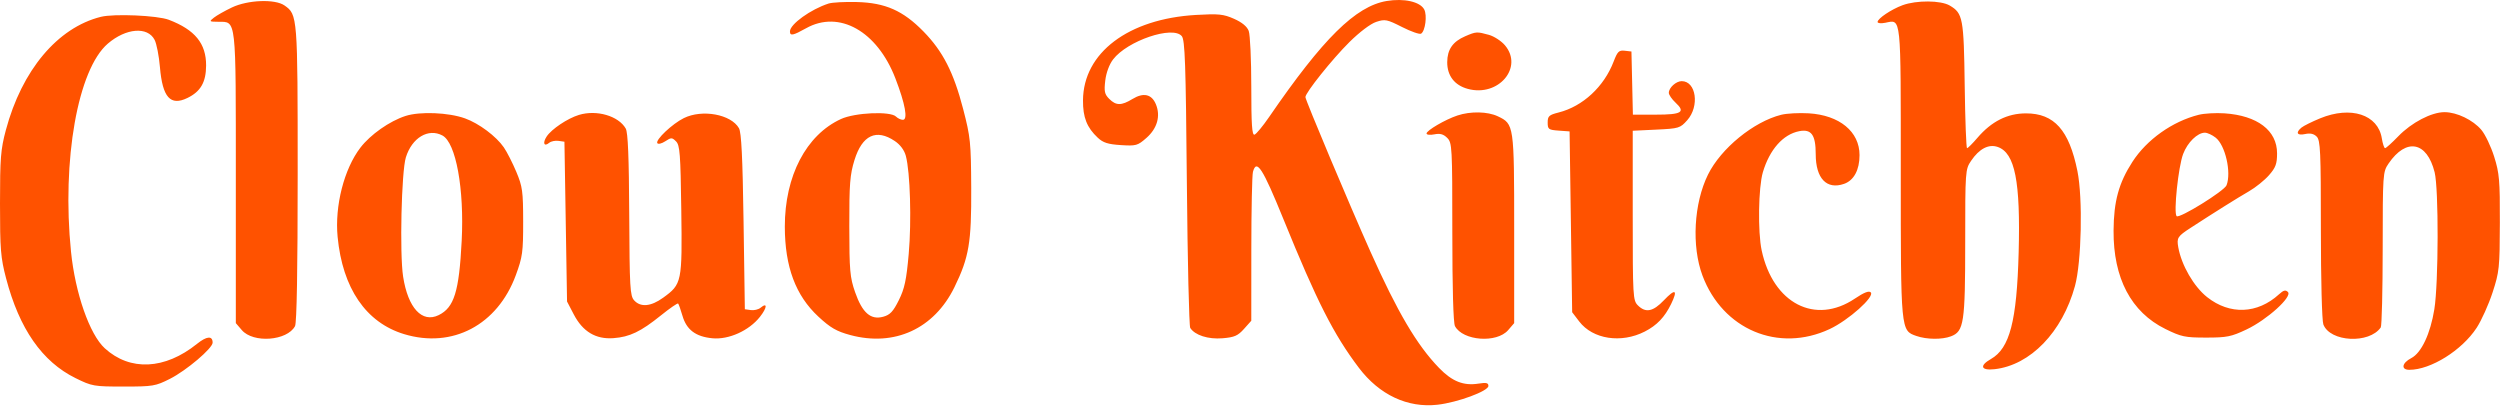 <svg width="970" height="158" viewBox="0 0 970 158" fill="none" xmlns="http://www.w3.org/2000/svg">
<path fill-rule="evenodd" clip-rule="evenodd" d="M538 0.393C525.981 2.423 513.357 14.889 492.41 45.41C489.984 48.944 487.438 52.019 486.75 52.244C485.78 52.56 485.5 48.399 485.5 33.633C485.5 23.173 485.052 13.436 484.504 11.996C483.85 10.275 481.895 8.662 478.808 7.297C474.697 5.479 472.847 5.29 464.054 5.796C437.782 7.308 420.336 20.485 420.202 38.917C420.153 45.548 421.71 49.49 425.937 53.44C428.009 55.376 429.899 55.979 434.876 56.296C440.808 56.674 441.406 56.507 444.813 53.515C449.019 49.822 450.374 45.009 448.488 40.456C446.856 36.516 443.673 35.8 439.393 38.409C435.089 41.033 433.037 41.022 430.375 38.36C428.576 36.561 428.341 35.473 428.842 31.249C429.199 28.228 430.394 25.002 431.873 23.063C437.399 15.817 455.05 9.83 458.53 14.02C459.77 15.513 460.078 24.408 460.5 70.888C460.775 101.191 461.366 126.551 461.813 127.242C463.641 130.067 468.774 131.71 474.332 131.249C478.953 130.866 480.29 130.284 482.668 127.623L485.5 124.453L485.514 96.719C485.521 81.465 485.804 67.951 486.143 66.687C487.529 61.512 489.919 65.216 497.954 84.985C510.952 116.964 517.466 129.802 527.249 142.718C535.192 153.206 546.15 158.349 557.755 157.036C565.558 156.153 577.5 151.741 577.5 149.741C577.5 148.552 576.693 148.358 573.712 148.835C567.867 149.77 563.44 148.017 558.345 142.751C549.723 133.84 542.265 121.189 531.661 97.485C523.659 79.598 506.5 38.813 506.5 37.679C506.5 35.955 516.917 22.926 523.55 16.355C527.512 12.43 531.758 9.225 533.957 8.499C537.398 7.364 538.14 7.511 544.006 10.488C547.489 12.256 550.808 13.413 551.381 13.059C553.01 12.052 553.801 5.916 552.593 3.658C550.987 0.657 544.727 -0.743 538 0.393ZM90 2.885C87.25 4.195 84.1 5.976 83 6.844C81.081 8.358 81.15 8.423 84.693 8.453C91.766 8.514 91.5 6.141 91.5 69.152V125.373L93.831 128.083C98.265 133.238 111.411 132.256 114.47 126.54C115.142 125.285 115.5 104.767 115.5 67.519C115.5 6.181 115.46 5.672 110.383 2.116C106.716 -0.453 96.174 -0.054 90 2.885ZM321.494 1.373C314.563 3.61 306.5 9.417 306.5 12.172C306.5 14.044 307.646 13.822 312.783 10.95C325.587 3.794 340.34 12.074 347.399 30.379C351.22 40.289 352.347 46.485 350.328 46.485C349.543 46.485 348.338 45.923 347.65 45.235C345.484 43.069 331.772 43.673 326.304 46.176C312.81 52.351 304.486 68.306 304.512 87.945C304.532 103.506 308.7 114.677 317.539 122.86C322.228 127.202 324.562 128.55 329.878 129.989C347.052 134.638 362.461 127.562 370.334 111.41C375.976 99.837 376.94 94.14 376.834 72.985C376.746 55.216 376.542 53.226 373.697 42.271C370.012 28.078 365.839 19.921 358.34 12.248C350.411 4.135 343.53 1.084 332.5 0.79C327.825 0.666 322.872 0.928 321.494 1.373ZM738.207 2.018C733.835 3.622 728.5 7.201 728.5 8.528C728.5 9.027 729.849 9.165 731.498 8.835C737.754 7.584 737.5 5.142 737.5 66.64C737.5 128.541 737.471 128.233 743.542 130.35C747.558 131.75 753.508 131.813 756.983 130.491C761.995 128.586 762.5 125.26 762.5 94.165C762.5 66.302 762.542 65.719 764.773 62.409C767.945 57.702 771.621 55.79 775.129 57.024C781.81 59.373 783.981 70.339 783.237 97.985C782.521 124.615 779.781 135.142 772.485 139.293C767.885 141.911 768.583 143.848 773.909 143.248C787.793 141.683 800.184 128.86 805.084 110.985C807.637 101.673 808.168 76.891 806.04 66.37C802.825 50.474 797.034 43.982 786.073 43.989C778.863 43.993 772.698 47.099 767.238 53.478C765.352 55.682 763.543 57.485 763.218 57.485C762.894 57.485 762.483 46.572 762.305 33.235C761.954 7.018 761.608 5.162 756.51 2.15C753.051 0.107 743.6 0.039 738.207 2.018ZM39.118 6.535C22.315 10.748 8.475 27.256 2.27 50.485C0.269 57.978 0 61.354 0 78.985C0 96.785 0.259 99.975 2.358 107.985C7.497 127.605 16.361 140.337 29.32 146.717C35.7 149.858 36.424 149.985 47.979 149.985C59.349 149.985 60.321 149.823 65.939 146.985C72.331 143.756 82.5 135.134 82.5 132.944C82.5 130.189 80.229 130.368 76.427 133.423C63.953 143.447 50.469 144.091 40.65 135.13C34.775 129.768 29.18 113.754 27.548 97.629C23.954 62.115 30.195 26.894 41.85 16.918C48.898 10.884 57.273 10.211 59.987 15.461C60.758 16.95 61.69 21.728 62.058 26.077C63.052 37.803 66.111 41.226 72.724 38.011C77.847 35.521 79.933 31.901 79.969 25.437C80.016 16.902 75.653 11.546 65.5 7.676C61.059 5.983 44.224 5.255 39.118 6.535ZM568.5 14.066C563.682 16.134 561.549 19.202 561.522 24.1C561.494 29.386 564.364 33.102 569.554 34.499C581.39 37.687 591.17 26.189 583.936 17.591C582.525 15.915 579.713 14.083 577.686 13.52C573.039 12.229 572.736 12.247 568.5 14.066ZM626.102 23.858C622.366 33.639 614.132 41.27 604.75 43.646C601.007 44.594 600.5 45.06 600.5 47.546C600.5 50.153 600.826 50.394 604.75 50.678L609 50.985L609.5 86.065L610 121.144L612.733 124.725C618.001 131.628 629.039 133.325 638.182 128.638C642.891 126.223 645.905 123.066 648.401 117.934C651.1 112.385 650.035 111.838 645.603 116.497C641.382 120.935 638.514 121.499 635.5 118.485C633.581 116.566 633.5 115.152 633.5 83.607V50.73L642.64 50.293C651.424 49.873 651.891 49.731 654.64 46.655C659.496 41.22 658.123 31.485 652.5 31.485C650.315 31.485 647.5 34.036 647.5 36.016C647.5 36.779 648.681 38.499 650.125 39.838C654.091 43.515 652.494 44.485 642.472 44.485H633.562L633.281 32.235L633 19.985L630.405 19.684C628.155 19.422 627.584 19.976 626.102 23.858ZM157.363 44.987C151.189 46.974 143.727 52.212 139.834 57.29C133.501 65.552 129.844 79.863 130.992 91.889C132.897 111.834 141.987 125.145 156.768 129.635C175.516 135.329 193.023 126.104 200.13 106.786C202.747 99.673 202.999 97.839 202.986 85.985C202.974 74.212 202.724 72.391 200.334 66.69C198.883 63.228 196.705 58.953 195.494 57.19C192.534 52.88 185.829 47.871 180.425 45.931C174.024 43.633 162.975 43.181 157.363 44.987ZM224.644 44.58C220.239 45.915 213.981 50.101 212.101 52.971C210.443 55.501 211.09 57.07 213.103 55.4C213.811 54.812 215.427 54.479 216.695 54.658L219 54.985L219.506 85.985L220.012 116.985L222.62 121.985C226.115 128.685 231.15 131.703 238 131.205C244.315 130.746 248.602 128.692 256.452 122.366C259.883 119.602 262.881 117.533 263.116 117.768C263.351 118.002 264.103 120.129 264.788 122.494C266.368 127.953 269.916 130.626 276.409 131.25C282.739 131.858 290.603 128.318 294.848 122.949C297.698 119.343 297.844 117.125 295.079 119.419C294.271 120.09 292.573 120.491 291.305 120.312L289 119.985L288.5 85.985C288.132 60.982 287.661 51.392 286.72 49.745C283.636 44.347 272.458 42.301 265.321 45.828C260.844 48.04 254.248 54.268 255.034 55.54C255.35 56.052 256.721 55.731 258.112 54.82C260.444 53.292 260.738 53.295 262.31 54.865C263.786 56.341 264.043 59.695 264.338 81.399C264.721 109.531 264.574 110.246 257.314 115.505C252.562 118.947 248.561 119.315 246.05 116.54C244.456 114.779 244.276 111.642 244.141 83.29C244.035 60.935 243.648 51.382 242.787 49.877C239.984 44.975 231.508 42.5 224.644 44.58ZM565.472 44.812C560.775 46.374 553.5 50.617 553.5 51.794C553.5 52.312 554.859 52.463 556.521 52.131C558.759 51.683 560.054 52.039 561.521 53.506C563.417 55.402 563.5 56.94 563.5 90.051C563.5 111.846 563.88 125.327 564.53 126.54C567.589 132.256 580.735 133.238 585.169 128.083L587.5 125.373V88.88C587.5 48.43 587.454 48.115 581.143 45.12C577.184 43.241 570.585 43.112 565.472 44.812ZM691.118 44.535C680.398 47.224 667.736 57.565 662.708 67.736C657.2 78.878 656.29 95.503 660.563 106.924C668.4 127.869 690.039 136.972 709.899 127.679C717.228 124.249 727.499 115.084 725.855 113.44C725.141 112.726 723.23 113.475 719.7 115.85C704.32 126.2 687.962 117.758 683.533 97.186C681.99 90.017 682.251 72.686 683.991 66.828C686.606 58.023 691.822 52.13 698.086 50.904C702.821 49.978 704.5 52.316 704.5 59.834C704.5 69.238 708.752 73.688 715.493 71.338C719.305 70.009 721.5 65.932 721.5 60.183C721.5 51.073 713.732 44.684 701.786 43.967C698.054 43.744 693.253 43.999 691.118 44.535ZM853.124 44.535C842.916 47.093 832.971 54.142 827.391 62.775C822.084 70.986 820.137 78.084 820.062 89.485C819.942 107.933 826.881 121.101 840.172 127.645C846.345 130.684 847.771 130.985 855.979 130.985C864.025 130.985 865.719 130.644 871.651 127.834C879.656 124.041 889.522 115.107 887.709 113.294C886.799 112.384 886.005 112.589 884.263 114.181C875.904 121.826 865.18 122.252 856.372 115.29C851.207 111.207 846.405 102.911 845.17 95.938C844.521 92.266 844.877 91.709 850 88.38C859.276 82.352 868.3 76.701 872.613 74.217C875.15 72.757 878.637 69.954 880.363 67.988C882.972 65.017 883.5 63.585 883.5 59.485C883.5 50.631 875.871 44.829 863.101 43.973C859.745 43.748 855.256 44.001 853.124 44.535ZM900.224 45.907C897.048 47.214 893.785 48.833 892.974 49.506C890.59 51.485 891.267 52.695 894.376 52.012C896.363 51.576 897.755 51.883 898.876 53.004C900.312 54.439 900.5 58.616 900.5 88.991C900.5 108.452 900.915 124.446 901.457 125.872C904.06 132.717 919.24 133.515 923.735 127.043C924.139 126.461 924.476 112.664 924.485 96.383C924.5 67.343 924.543 66.718 926.75 63.475C933.621 53.379 941.648 54.891 944.639 66.845C946.238 73.235 946.16 109.839 944.526 119.985C942.994 129.497 939.493 136.92 935.588 138.94C931.91 140.841 931.476 143.485 934.841 143.485C943.136 143.485 955.227 135.934 960.943 127.186C962.811 124.325 965.589 118.16 967.116 113.485C969.734 105.472 969.896 103.925 969.946 86.485C969.994 69.975 969.757 67.212 967.741 60.802C966.499 56.851 964.268 52.174 962.783 50.409C959.534 46.548 953.286 43.533 948.5 43.517C943.448 43.499 935.684 47.542 930.542 52.868C928.09 55.407 925.785 57.485 925.42 57.485C925.054 57.485 924.482 55.771 924.147 53.677C922.67 44.439 912.124 41.014 900.224 45.907ZM171.66 52.571C176.902 55.376 180.17 73.271 179.133 93.485C178.124 113.165 176.215 119.319 170.209 122.266C163.765 125.428 158.298 119.513 156.409 107.334C155.027 98.43 155.76 66.597 157.474 61.064C159.835 53.442 166.185 49.64 171.66 52.571ZM859.686 53.417C863.426 56.358 865.827 66.864 863.904 71.874C863.051 74.096 845.54 84.933 844.525 83.867C843.302 82.583 845.177 64.713 847.055 59.746C848.749 55.264 852.612 51.485 855.5 51.485C856.452 51.485 858.336 52.354 859.686 53.417ZM347.202 54.735C349.309 56.16 350.872 58.268 351.464 60.485C353.153 66.798 353.711 85.745 352.584 98.485C351.681 108.688 350.975 111.995 348.739 116.483C346.54 120.897 345.35 122.16 342.701 122.891C337.844 124.233 334.58 121.389 331.786 113.384C329.781 107.637 329.55 105.034 329.527 87.84C329.504 71.38 329.785 67.774 331.529 62.127C334.525 52.428 339.985 49.853 347.202 54.735Z" fill="#FF5200"/>
</svg>
